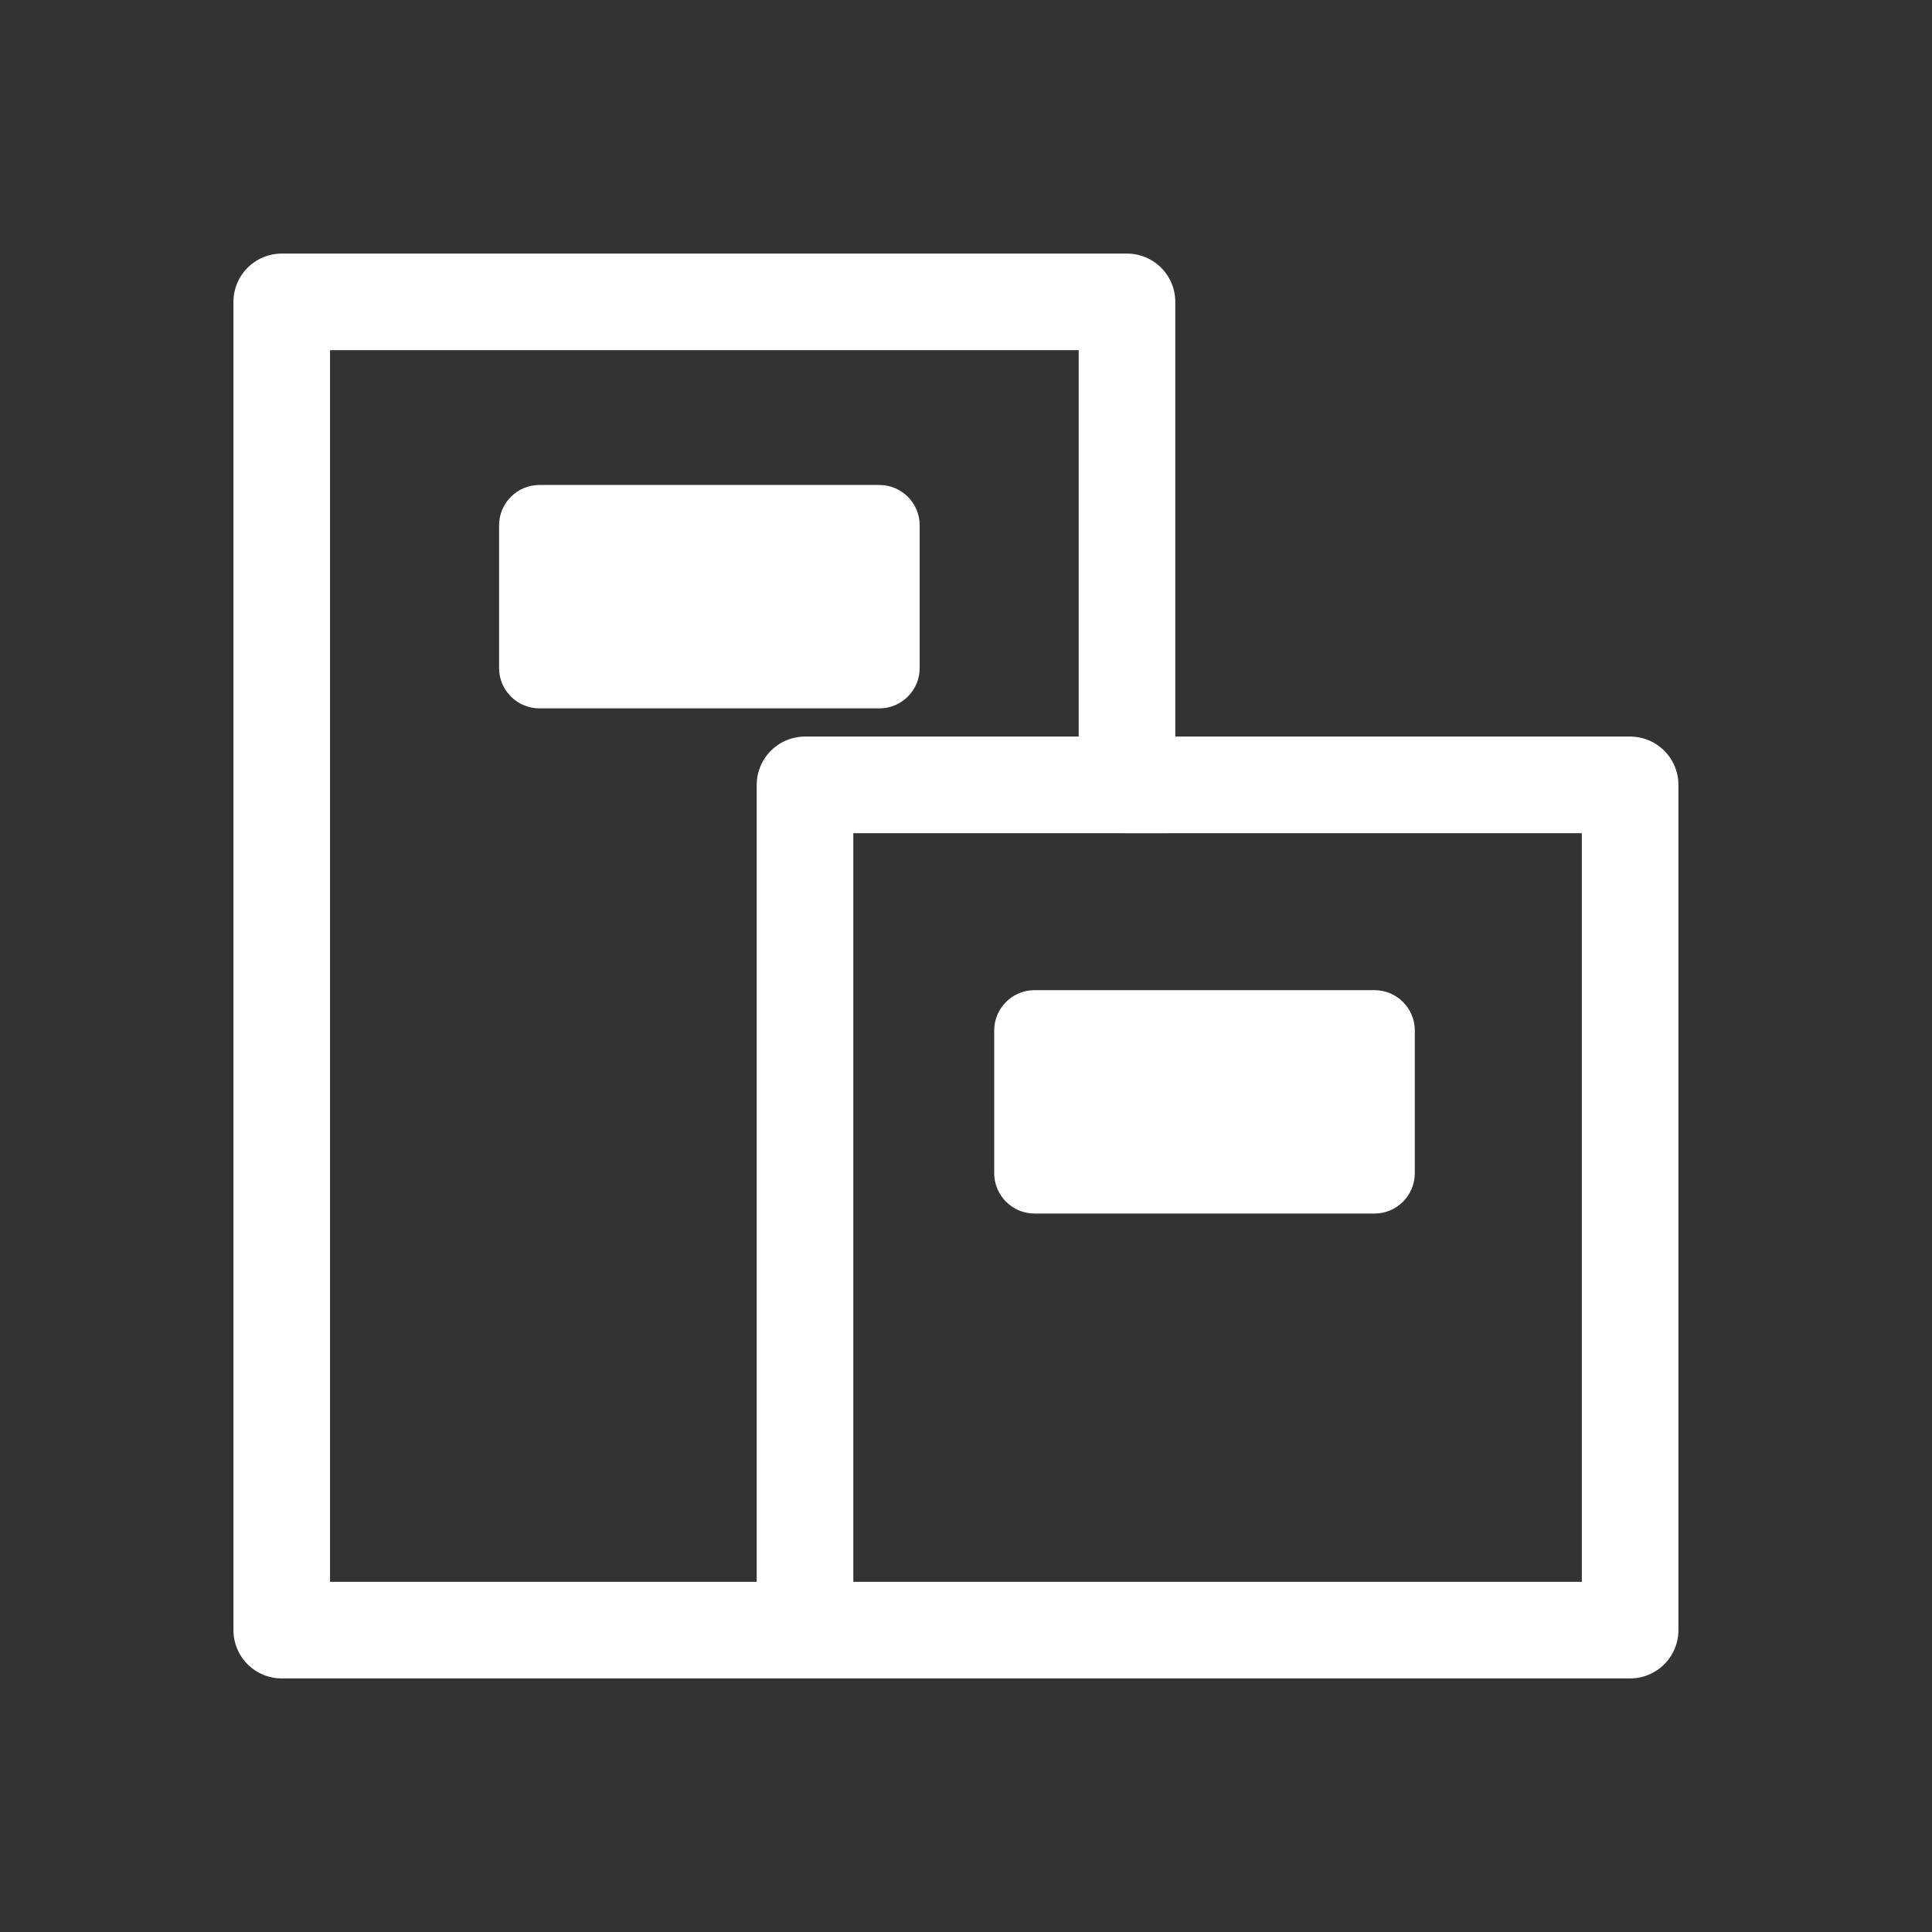 <svg width="40" height="40" viewBox="0 0 40 40" fill="none" xmlns="http://www.w3.org/2000/svg">
<rect x="0" y="0" width="40" height="40" fill="#333333" stroke="none"/>
<path d="M23.333 6.25H6.666H5.833V33.75H33.75V16.25H23.333V6.25Z" stroke="white" stroke-width="2" stroke-linejoin="round"/>
<path d="M29.292 24.291C29.292 24.75 28.917 25.125 28.459 25.125H21.417C20.959 25.125 20.584 24.75 20.584 24.291V21.333C20.584 20.875 20.959 20.5 21.417 20.5H28.459C28.917 20.5 29.292 20.875 29.292 21.333V24.291Z" fill="white"/>
<path d="M19.041 13.833C19.041 14.291 18.666 14.666 18.208 14.666H11.166C10.708 14.666 10.333 14.291 10.333 13.833V10.875C10.333 10.416 10.708 10.041 11.166 10.041H18.208C18.666 10.041 19.041 10.416 19.041 10.875V13.833Z" fill="white"/>
<path d="M24.167 16.25H16.667L16.667 33.333" stroke="white" stroke-width="2" stroke-linejoin="round"/>
</svg>
